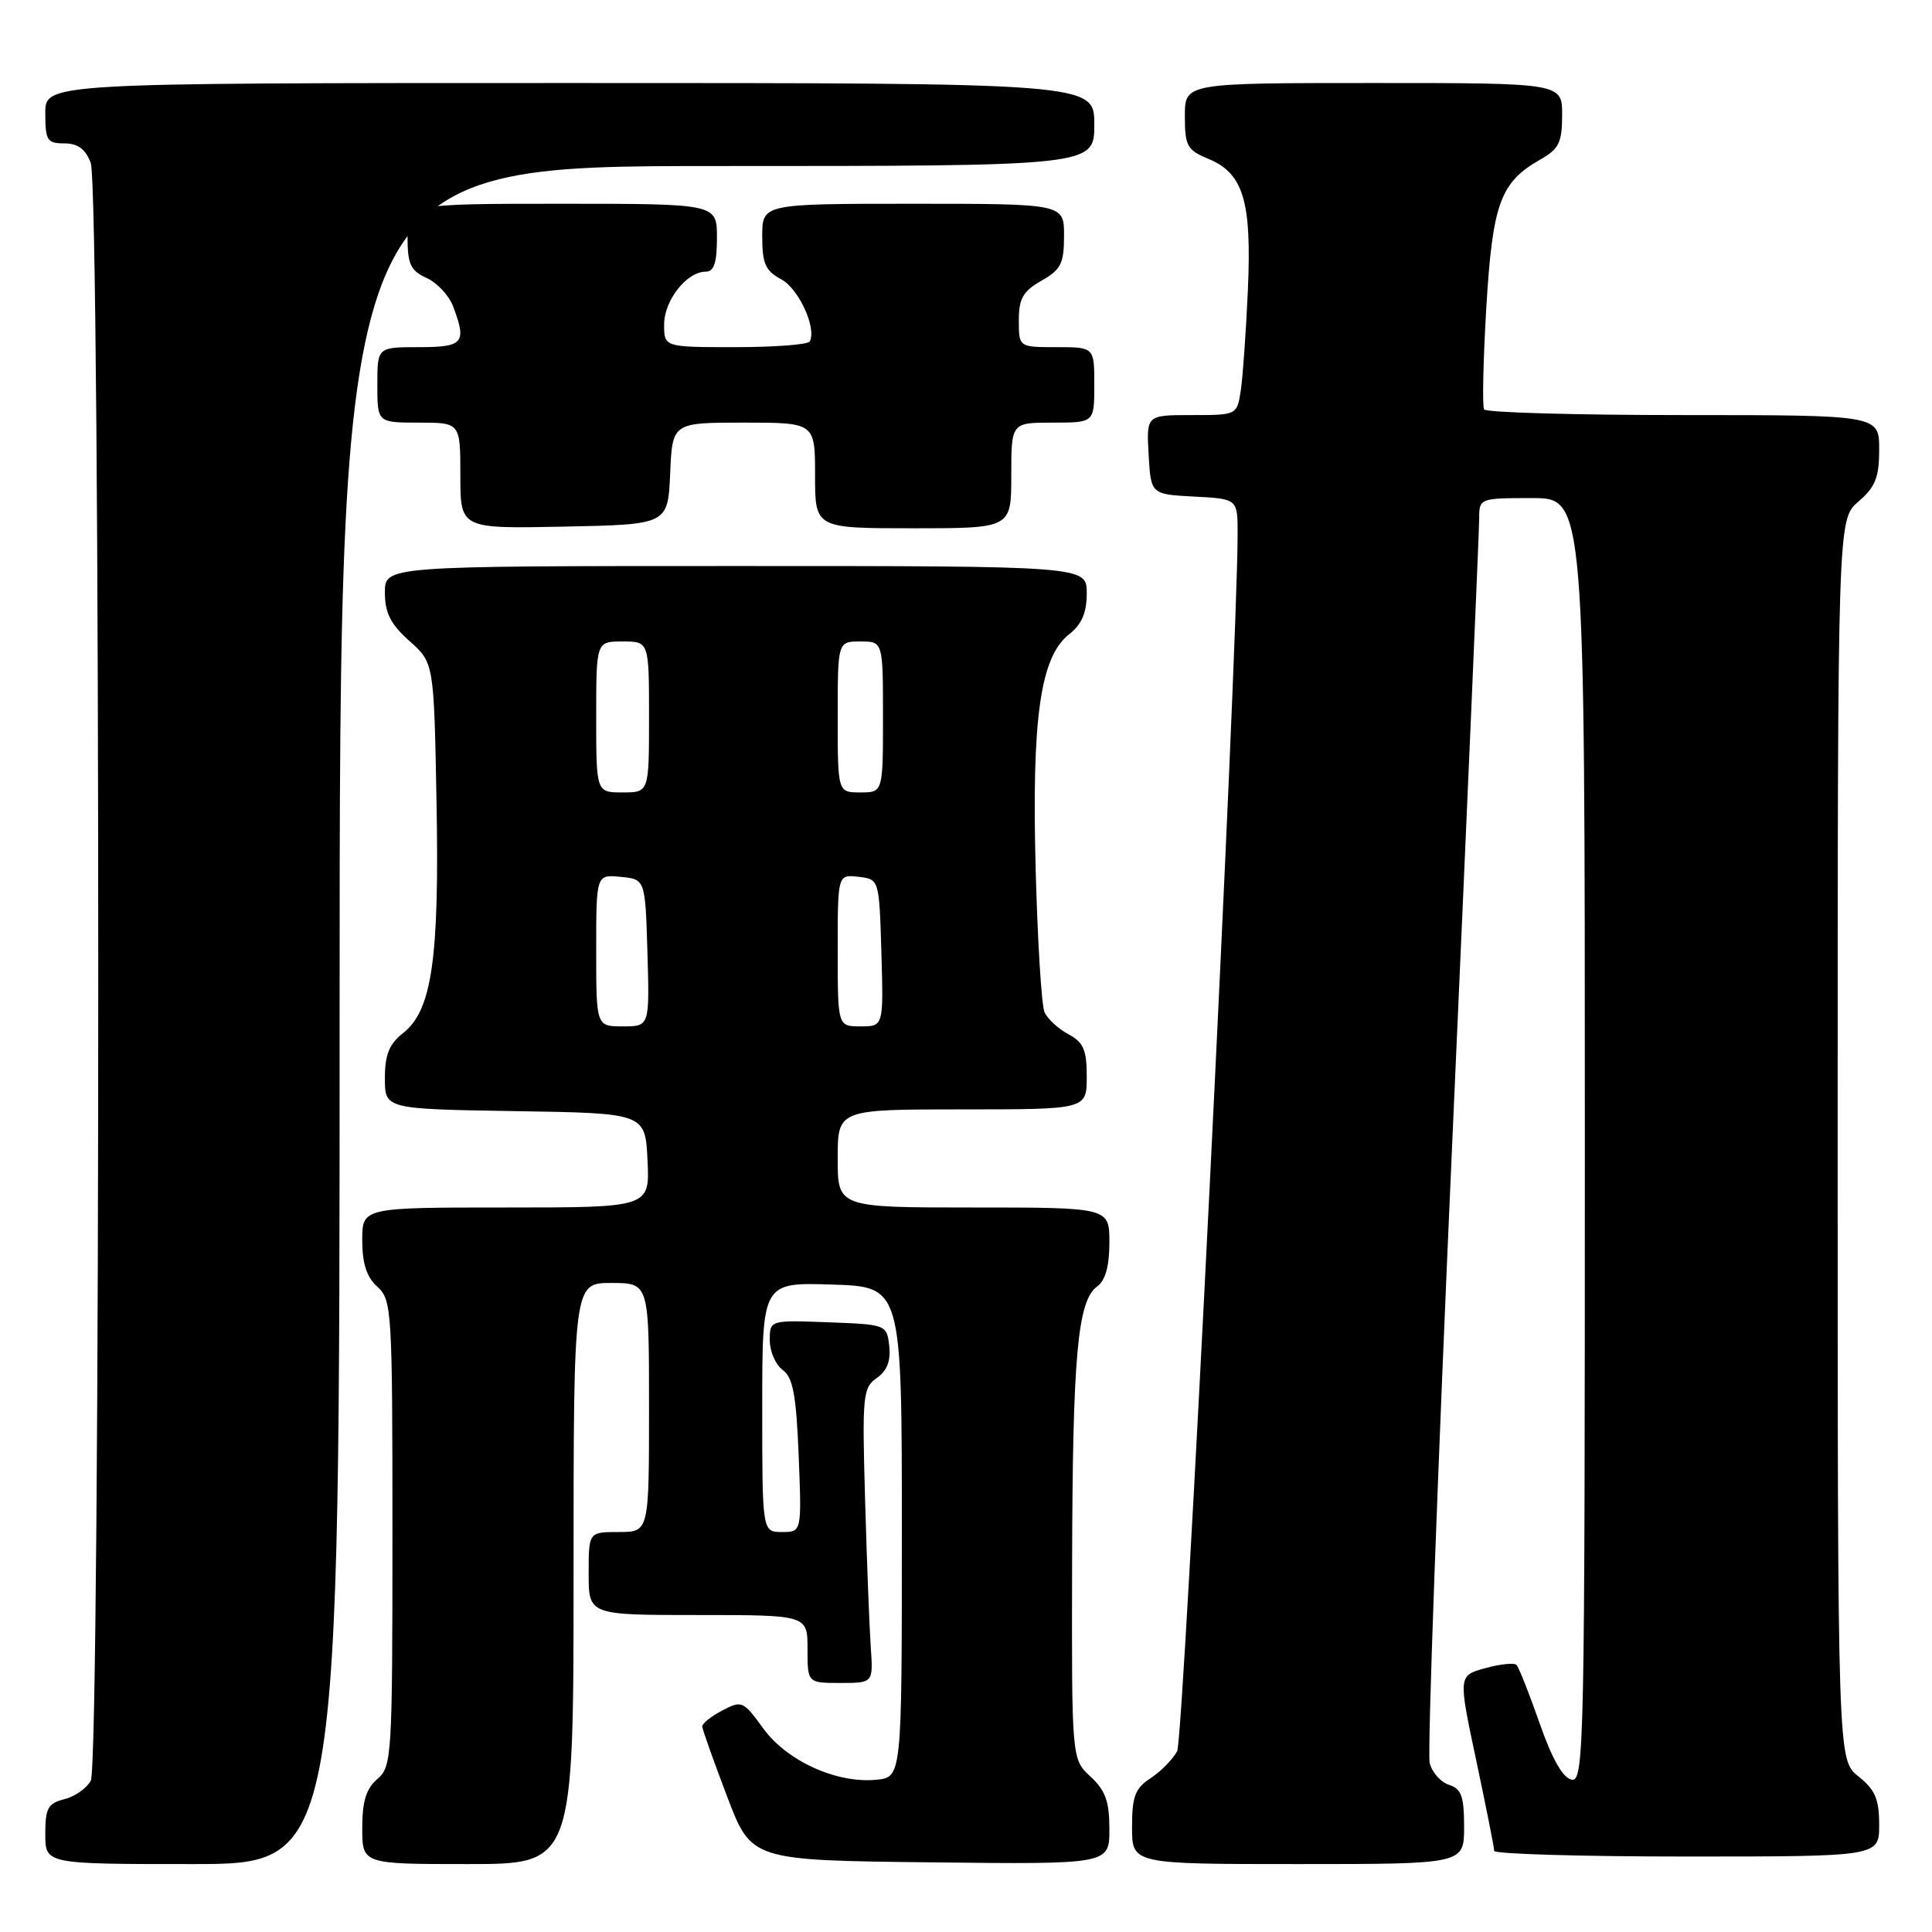 <?xml version="1.0" encoding="UTF-8" standalone="no"?>
<!DOCTYPE svg PUBLIC "-//W3C//DTD SVG 1.1//EN" "http://www.w3.org/Graphics/SVG/1.1/DTD/svg11.dtd" >
<svg xmlns="http://www.w3.org/2000/svg" xmlns:xlink="http://www.w3.org/1999/xlink" version="1.1" viewBox="0 0 256 256">
 <g >
 <path fill="currentColor"
d=" M 45.00 134.50 C 45.00 22.00 45.00 22.00 95.00 22.00 C 145.00 22.00 145.00 22.00 145.00 16.50 C 145.00 11.00 145.00 11.00 75.50 11.00 C 6.00 11.00 6.00 11.00 6.00 15.00 C 6.00 18.61 6.25 19.00 8.52 19.00 C 10.31 19.00 11.33 19.75 12.02 21.57 C 13.35 25.06 13.35 233.47 12.03 235.95 C 11.49 236.95 9.92 238.06 8.53 238.40 C 6.35 238.95 6.00 239.60 6.00 243.02 C 6.00 247.00 6.00 247.00 25.50 247.00 C 45.00 247.00 45.00 247.00 45.00 134.50 Z  M 76.00 208.50 C 76.00 170.00 76.00 170.00 81.00 170.00 C 86.00 170.00 86.00 170.00 86.00 186.50 C 86.00 203.00 86.00 203.00 82.00 203.00 C 78.00 203.00 78.00 203.00 78.00 208.50 C 78.00 214.00 78.00 214.00 92.50 214.00 C 107.00 214.00 107.00 214.00 107.00 218.50 C 107.00 223.00 107.00 223.00 111.35 223.00 C 115.71 223.00 115.71 223.00 115.38 218.25 C 115.20 215.64 114.86 206.86 114.63 198.73 C 114.23 184.91 114.33 183.88 116.18 182.59 C 117.54 181.64 118.05 180.32 117.83 178.35 C 117.50 175.52 117.45 175.50 109.75 175.21 C 102.00 174.92 102.00 174.92 102.00 177.60 C 102.00 179.07 102.77 180.84 103.71 181.53 C 105.08 182.53 105.50 184.82 105.83 192.89 C 106.23 203.00 106.23 203.00 103.62 203.00 C 101.00 203.00 101.00 203.00 101.00 186.46 C 101.00 169.92 101.00 169.92 110.25 170.21 C 119.50 170.50 119.50 170.50 119.50 203.00 C 119.50 235.50 119.50 235.50 116.09 235.83 C 110.83 236.33 104.25 233.33 101.12 229.01 C 98.49 225.38 98.29 225.29 95.70 226.65 C 94.21 227.43 93.02 228.39 93.05 228.78 C 93.08 229.18 94.55 233.32 96.33 238.00 C 99.55 246.50 99.55 246.50 123.28 246.77 C 147.00 247.04 147.00 247.04 147.00 242.38 C 147.00 238.70 146.48 237.24 144.50 235.41 C 142.00 233.10 142.00 233.10 142.06 207.30 C 142.12 179.69 142.78 172.36 145.37 170.47 C 146.47 169.67 147.00 167.78 147.00 164.64 C 147.00 160.00 147.00 160.00 129.00 160.00 C 111.00 160.00 111.00 160.00 111.00 153.50 C 111.00 147.00 111.00 147.00 127.50 147.00 C 144.00 147.00 144.00 147.00 144.00 142.67 C 144.00 139.10 143.57 138.11 141.55 137.03 C 140.21 136.31 138.79 134.99 138.40 134.11 C 138.01 133.22 137.48 124.69 137.23 115.15 C 136.70 95.14 137.85 87.05 141.65 84.06 C 143.34 82.73 144.00 81.20 144.00 78.61 C 144.00 75.00 144.00 75.00 97.50 75.00 C 51.00 75.00 51.00 75.00 51.00 78.51 C 51.00 81.22 51.75 82.70 54.25 84.93 C 57.50 87.83 57.50 87.83 57.84 106.17 C 58.23 126.98 57.24 133.88 53.43 136.87 C 51.57 138.34 51.00 139.74 51.00 142.87 C 51.00 146.95 51.00 146.95 68.25 147.23 C 85.50 147.50 85.50 147.50 85.80 153.75 C 86.10 160.00 86.10 160.00 67.05 160.00 C 48.00 160.00 48.00 160.00 48.00 164.35 C 48.00 167.42 48.58 169.22 50.00 170.50 C 51.92 172.24 52.00 173.58 52.00 203.16 C 52.00 232.78 51.92 234.09 50.00 235.73 C 48.52 237.00 48.00 238.68 48.00 242.22 C 48.00 247.00 48.00 247.00 62.00 247.00 C 76.00 247.00 76.00 247.00 76.00 208.50 Z  M 194.00 242.07 C 194.00 238.01 193.64 237.02 192.00 236.50 C 190.90 236.15 189.75 234.85 189.44 233.60 C 189.12 232.35 190.47 195.35 192.43 151.38 C 194.39 107.41 196.00 70.21 196.00 68.72 C 196.00 66.02 196.05 66.00 203.00 66.00 C 210.00 66.00 210.00 66.00 210.00 151.07 C 210.00 231.56 209.91 236.13 208.25 235.81 C 207.09 235.59 205.66 233.08 204.00 228.32 C 202.62 224.38 201.25 220.91 200.94 220.61 C 200.64 220.30 198.77 220.50 196.80 221.04 C 193.22 222.03 193.22 222.03 195.61 233.27 C 196.92 239.44 197.99 244.84 197.99 245.25 C 198.00 245.66 209.47 246.00 223.50 246.00 C 249.00 246.00 249.00 246.00 249.00 241.79 C 249.00 238.39 248.47 237.15 246.25 235.38 C 243.50 233.19 243.50 233.19 243.50 151.01 C 243.50 68.83 243.50 68.83 246.25 66.46 C 248.50 64.53 249.00 63.27 249.00 59.55 C 249.00 55.00 249.00 55.00 223.06 55.00 C 208.79 55.00 196.91 54.66 196.65 54.25 C 196.40 53.83 196.53 47.78 196.94 40.80 C 197.77 26.97 198.79 24.16 204.08 21.15 C 206.57 19.74 206.99 18.89 206.99 15.25 C 207.00 11.00 207.00 11.00 182.00 11.00 C 157.00 11.00 157.00 11.00 157.00 15.38 C 157.00 19.34 157.30 19.88 160.12 21.05 C 164.76 22.97 165.87 26.65 165.35 38.45 C 165.10 43.98 164.68 49.96 164.41 51.75 C 163.91 55.00 163.91 55.00 157.90 55.00 C 151.90 55.00 151.90 55.00 152.20 60.25 C 152.50 65.50 152.50 65.50 158.25 65.80 C 164.00 66.10 164.00 66.10 163.99 70.80 C 163.96 87.25 156.85 230.42 155.98 232.04 C 155.40 233.12 153.82 234.73 152.46 235.62 C 150.40 236.97 150.00 238.03 150.00 242.12 C 150.00 247.00 150.00 247.00 172.00 247.00 C 194.00 247.00 194.00 247.00 194.00 242.07 Z  M 88.80 62.75 C 89.09 56.00 89.09 56.00 98.55 56.00 C 108.00 56.00 108.00 56.00 108.00 63.00 C 108.00 70.00 108.00 70.00 121.00 70.00 C 134.00 70.00 134.00 70.00 134.00 63.00 C 134.00 56.00 134.00 56.00 139.50 56.00 C 145.00 56.00 145.00 56.00 145.00 51.00 C 145.00 46.00 145.00 46.00 140.00 46.00 C 135.00 46.00 135.00 46.00 135.00 42.45 C 135.00 39.56 135.55 38.59 137.99 37.20 C 140.58 35.73 140.99 34.92 140.99 31.25 C 141.00 27.00 141.00 27.00 121.00 27.00 C 101.00 27.00 101.00 27.00 101.00 31.33 C 101.00 34.94 101.42 35.89 103.52 37.01 C 105.84 38.25 108.25 43.51 107.29 45.25 C 107.07 45.66 102.63 46.00 97.44 46.00 C 88.00 46.00 88.00 46.00 88.00 43.00 C 88.00 39.81 90.99 36.00 93.50 36.00 C 94.61 36.00 95.00 34.83 95.00 31.50 C 95.00 27.00 95.00 27.00 74.50 27.00 C 54.00 27.00 54.00 27.00 54.00 31.34 C 54.00 35.01 54.39 35.86 56.52 36.83 C 57.91 37.46 59.48 39.14 60.02 40.55 C 61.88 45.45 61.43 46.00 55.50 46.00 C 50.00 46.00 50.00 46.00 50.00 51.00 C 50.00 56.00 50.00 56.00 55.50 56.00 C 61.00 56.00 61.00 56.00 61.00 63.03 C 61.00 70.06 61.00 70.06 74.75 69.78 C 88.50 69.50 88.50 69.50 88.80 62.75 Z  M 79.00 125.94 C 79.00 115.87 79.00 115.87 82.25 116.19 C 85.50 116.50 85.50 116.50 85.79 126.25 C 86.07 136.00 86.07 136.00 82.54 136.00 C 79.00 136.00 79.00 136.00 79.00 125.94 Z  M 111.00 125.93 C 111.00 115.87 111.00 115.87 113.75 116.18 C 116.50 116.50 116.50 116.50 116.79 126.25 C 117.07 136.00 117.07 136.00 114.04 136.00 C 111.00 136.00 111.00 136.00 111.00 125.93 Z  M 79.00 95.00 C 79.00 85.00 79.00 85.00 82.50 85.00 C 86.00 85.00 86.00 85.00 86.00 95.00 C 86.00 105.00 86.00 105.00 82.50 105.00 C 79.00 105.00 79.00 105.00 79.00 95.00 Z  M 111.00 95.00 C 111.00 85.00 111.00 85.00 114.00 85.00 C 117.00 85.00 117.00 85.00 117.00 95.00 C 117.00 105.00 117.00 105.00 114.00 105.00 C 111.00 105.00 111.00 105.00 111.00 95.00 Z "/>
</g>
</svg>